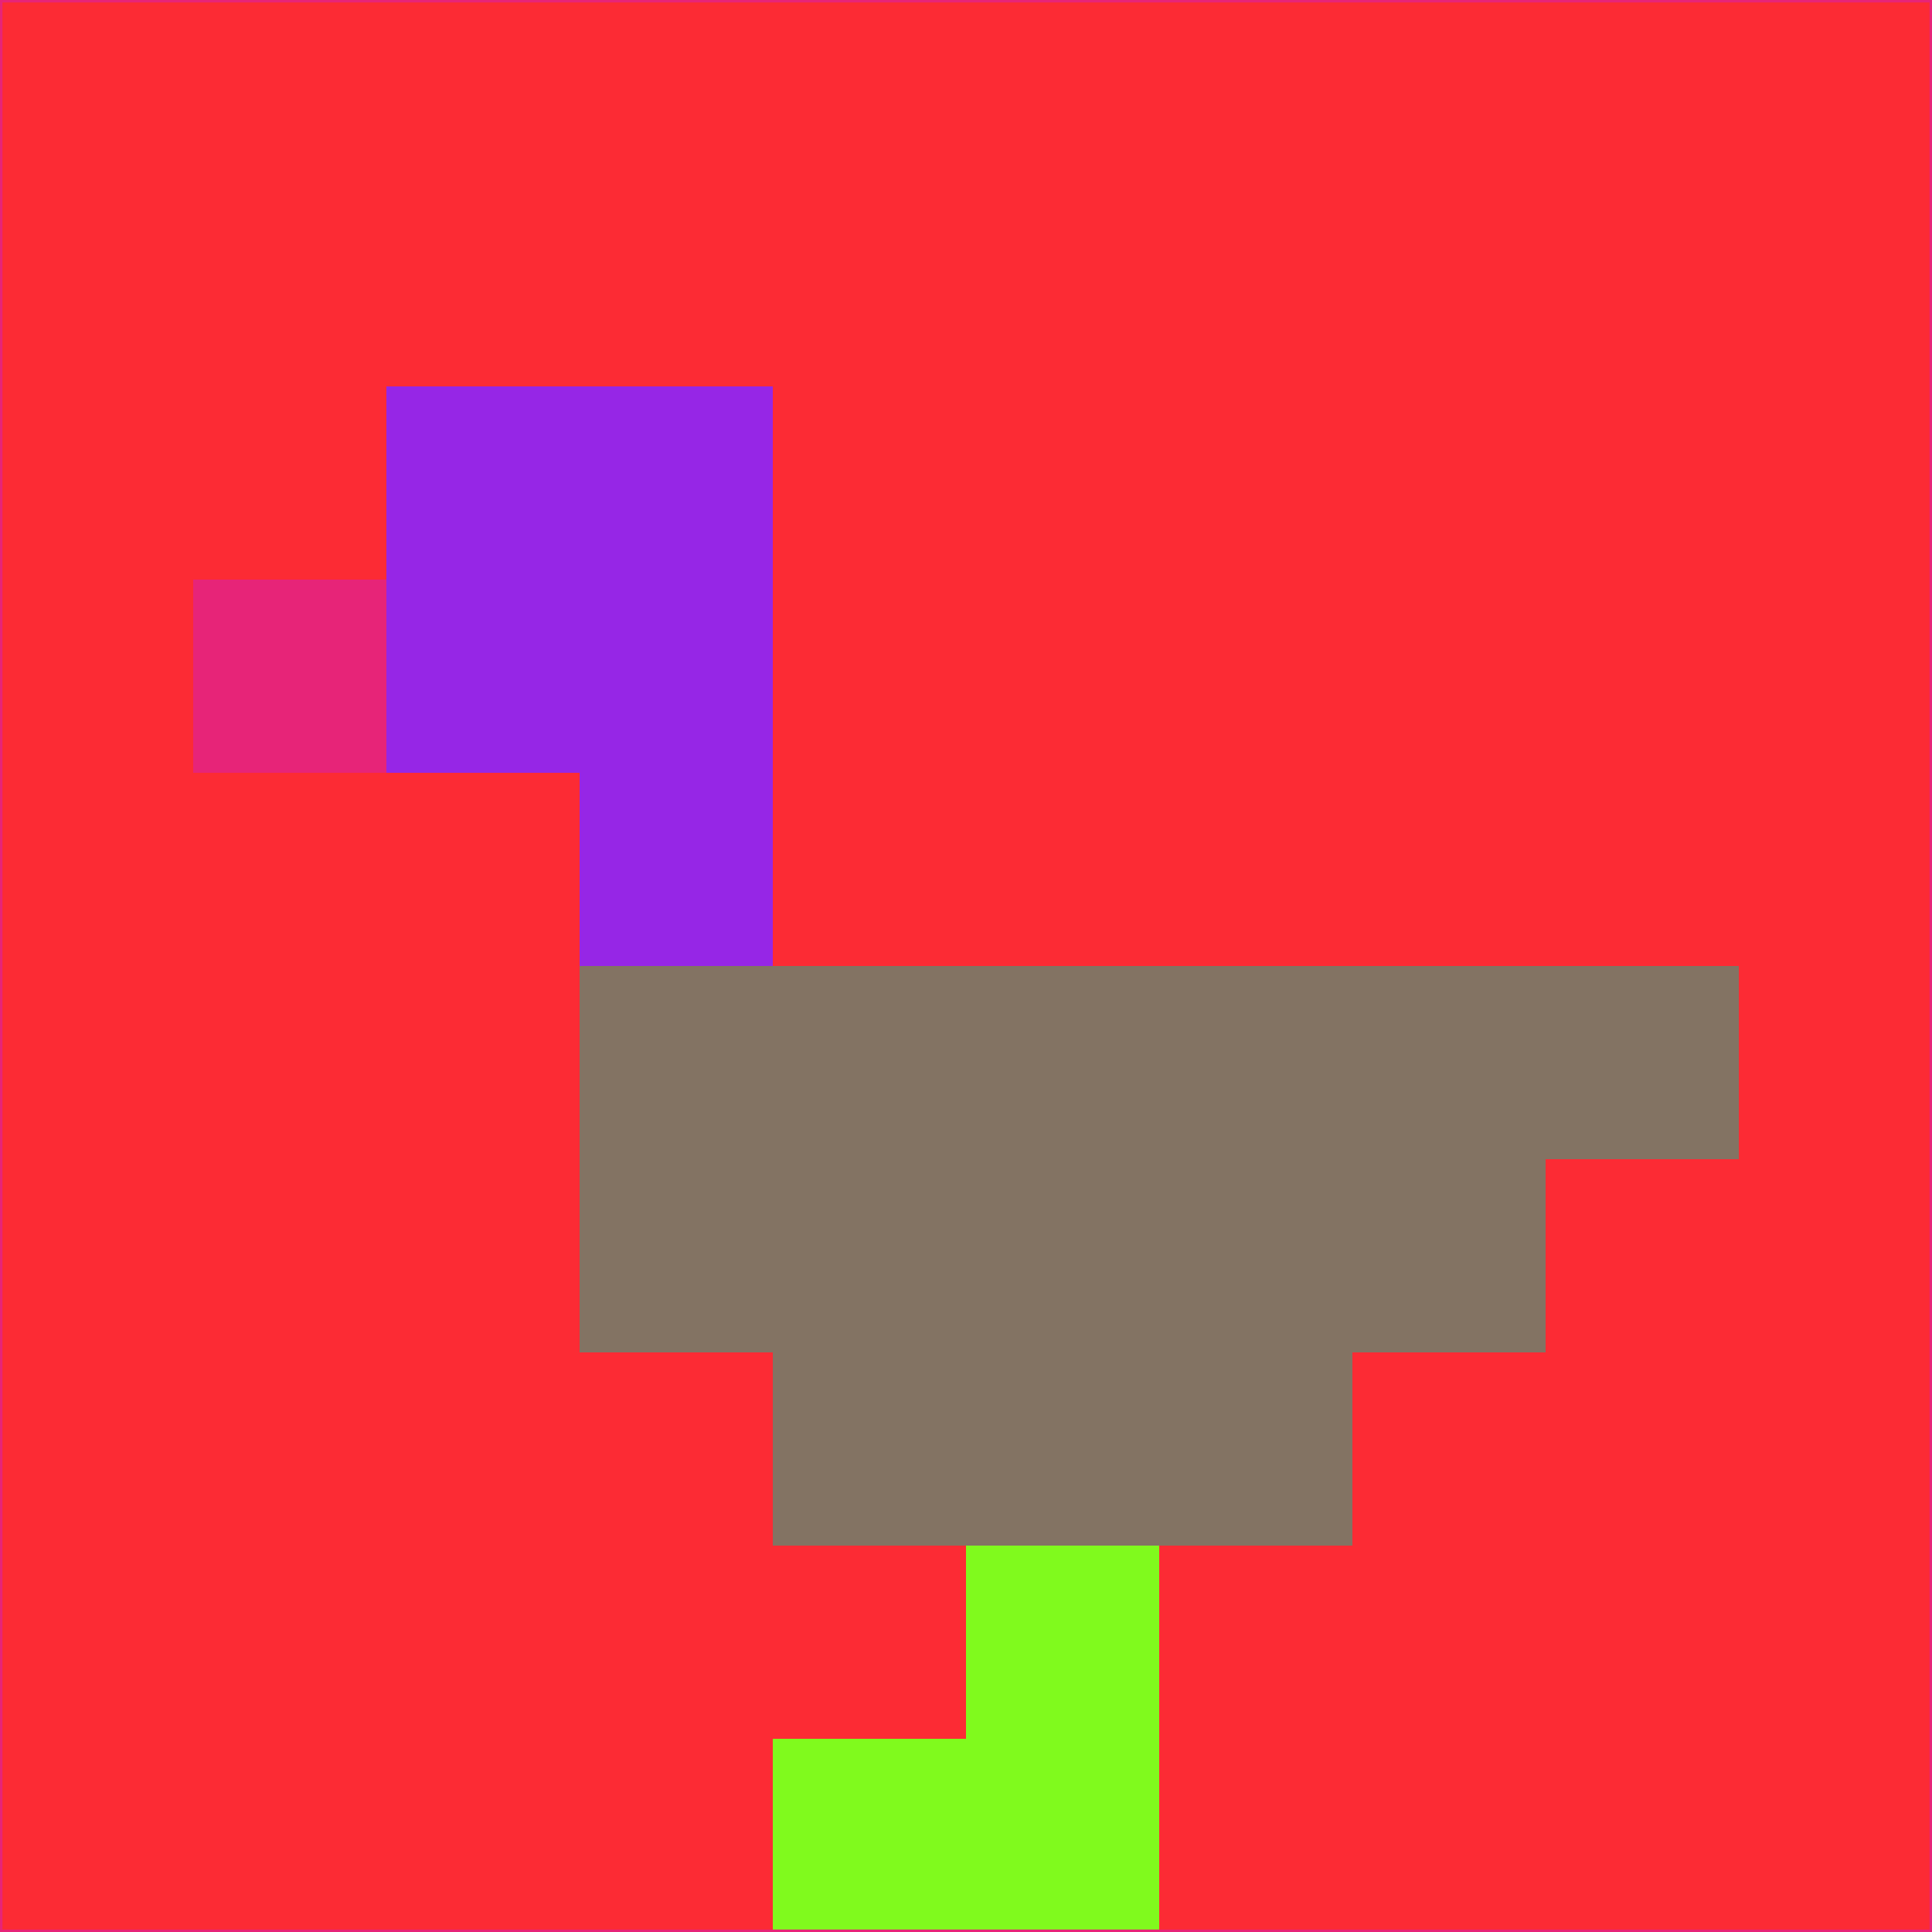 <svg xmlns="http://www.w3.org/2000/svg" version="1.1" width="785" height="785">
  <title>'goose-pfp-694263' by Dmitri Cherniak (Cyberpunk Edition)</title>
  <desc>
    seed=148139
    backgroundColor=#fc2b34
    padding=20
    innerPadding=0
    timeout=500
    dimension=1
    border=false
    Save=function(){return n.handleSave()}
    frame=12

    Rendered at 2024-09-15T22:37:00.840Z
    Generated in 1ms
    Modified for Cyberpunk theme with new color scheme
  </desc>
  <defs/>
  <rect width="100%" height="100%" fill="#fc2b34"/>
  <g>
    <g id="0-0">
      <rect x="0" y="0" height="785" width="785" fill="#fc2b34"/>
      <g>
        <!-- Neon blue -->
        <rect id="0-0-2-2-2-2" x="157" y="157" width="157" height="157" fill="#9626e6"/>
        <rect id="0-0-3-2-1-4" x="235.5" y="157" width="78.5" height="314" fill="#9626e6"/>
        <!-- Electric purple -->
        <rect id="0-0-4-5-5-1" x="314" y="392.5" width="392.5" height="78.5" fill="#837363"/>
        <rect id="0-0-3-5-5-2" x="235.5" y="392.5" width="392.5" height="157" fill="#837363"/>
        <rect id="0-0-4-5-3-3" x="314" y="392.5" width="235.5" height="235.5" fill="#837363"/>
        <!-- Neon pink -->
        <rect id="0-0-1-3-1-1" x="78.5" y="235.5" width="78.5" height="78.5" fill="#e72478"/>
        <!-- Cyber yellow -->
        <rect id="0-0-5-8-1-2" x="392.5" y="628" width="78.5" height="157" fill="#80fa1d"/>
        <rect id="0-0-4-9-2-1" x="314" y="706.5" width="157" height="78.5" fill="#80fa1d"/>
      </g>
      <rect x="0" y="0" stroke="#e72478" stroke-width="2" height="785" width="785" fill="none"/>
    </g>
  </g>
  <script xmlns=""/>
</svg>